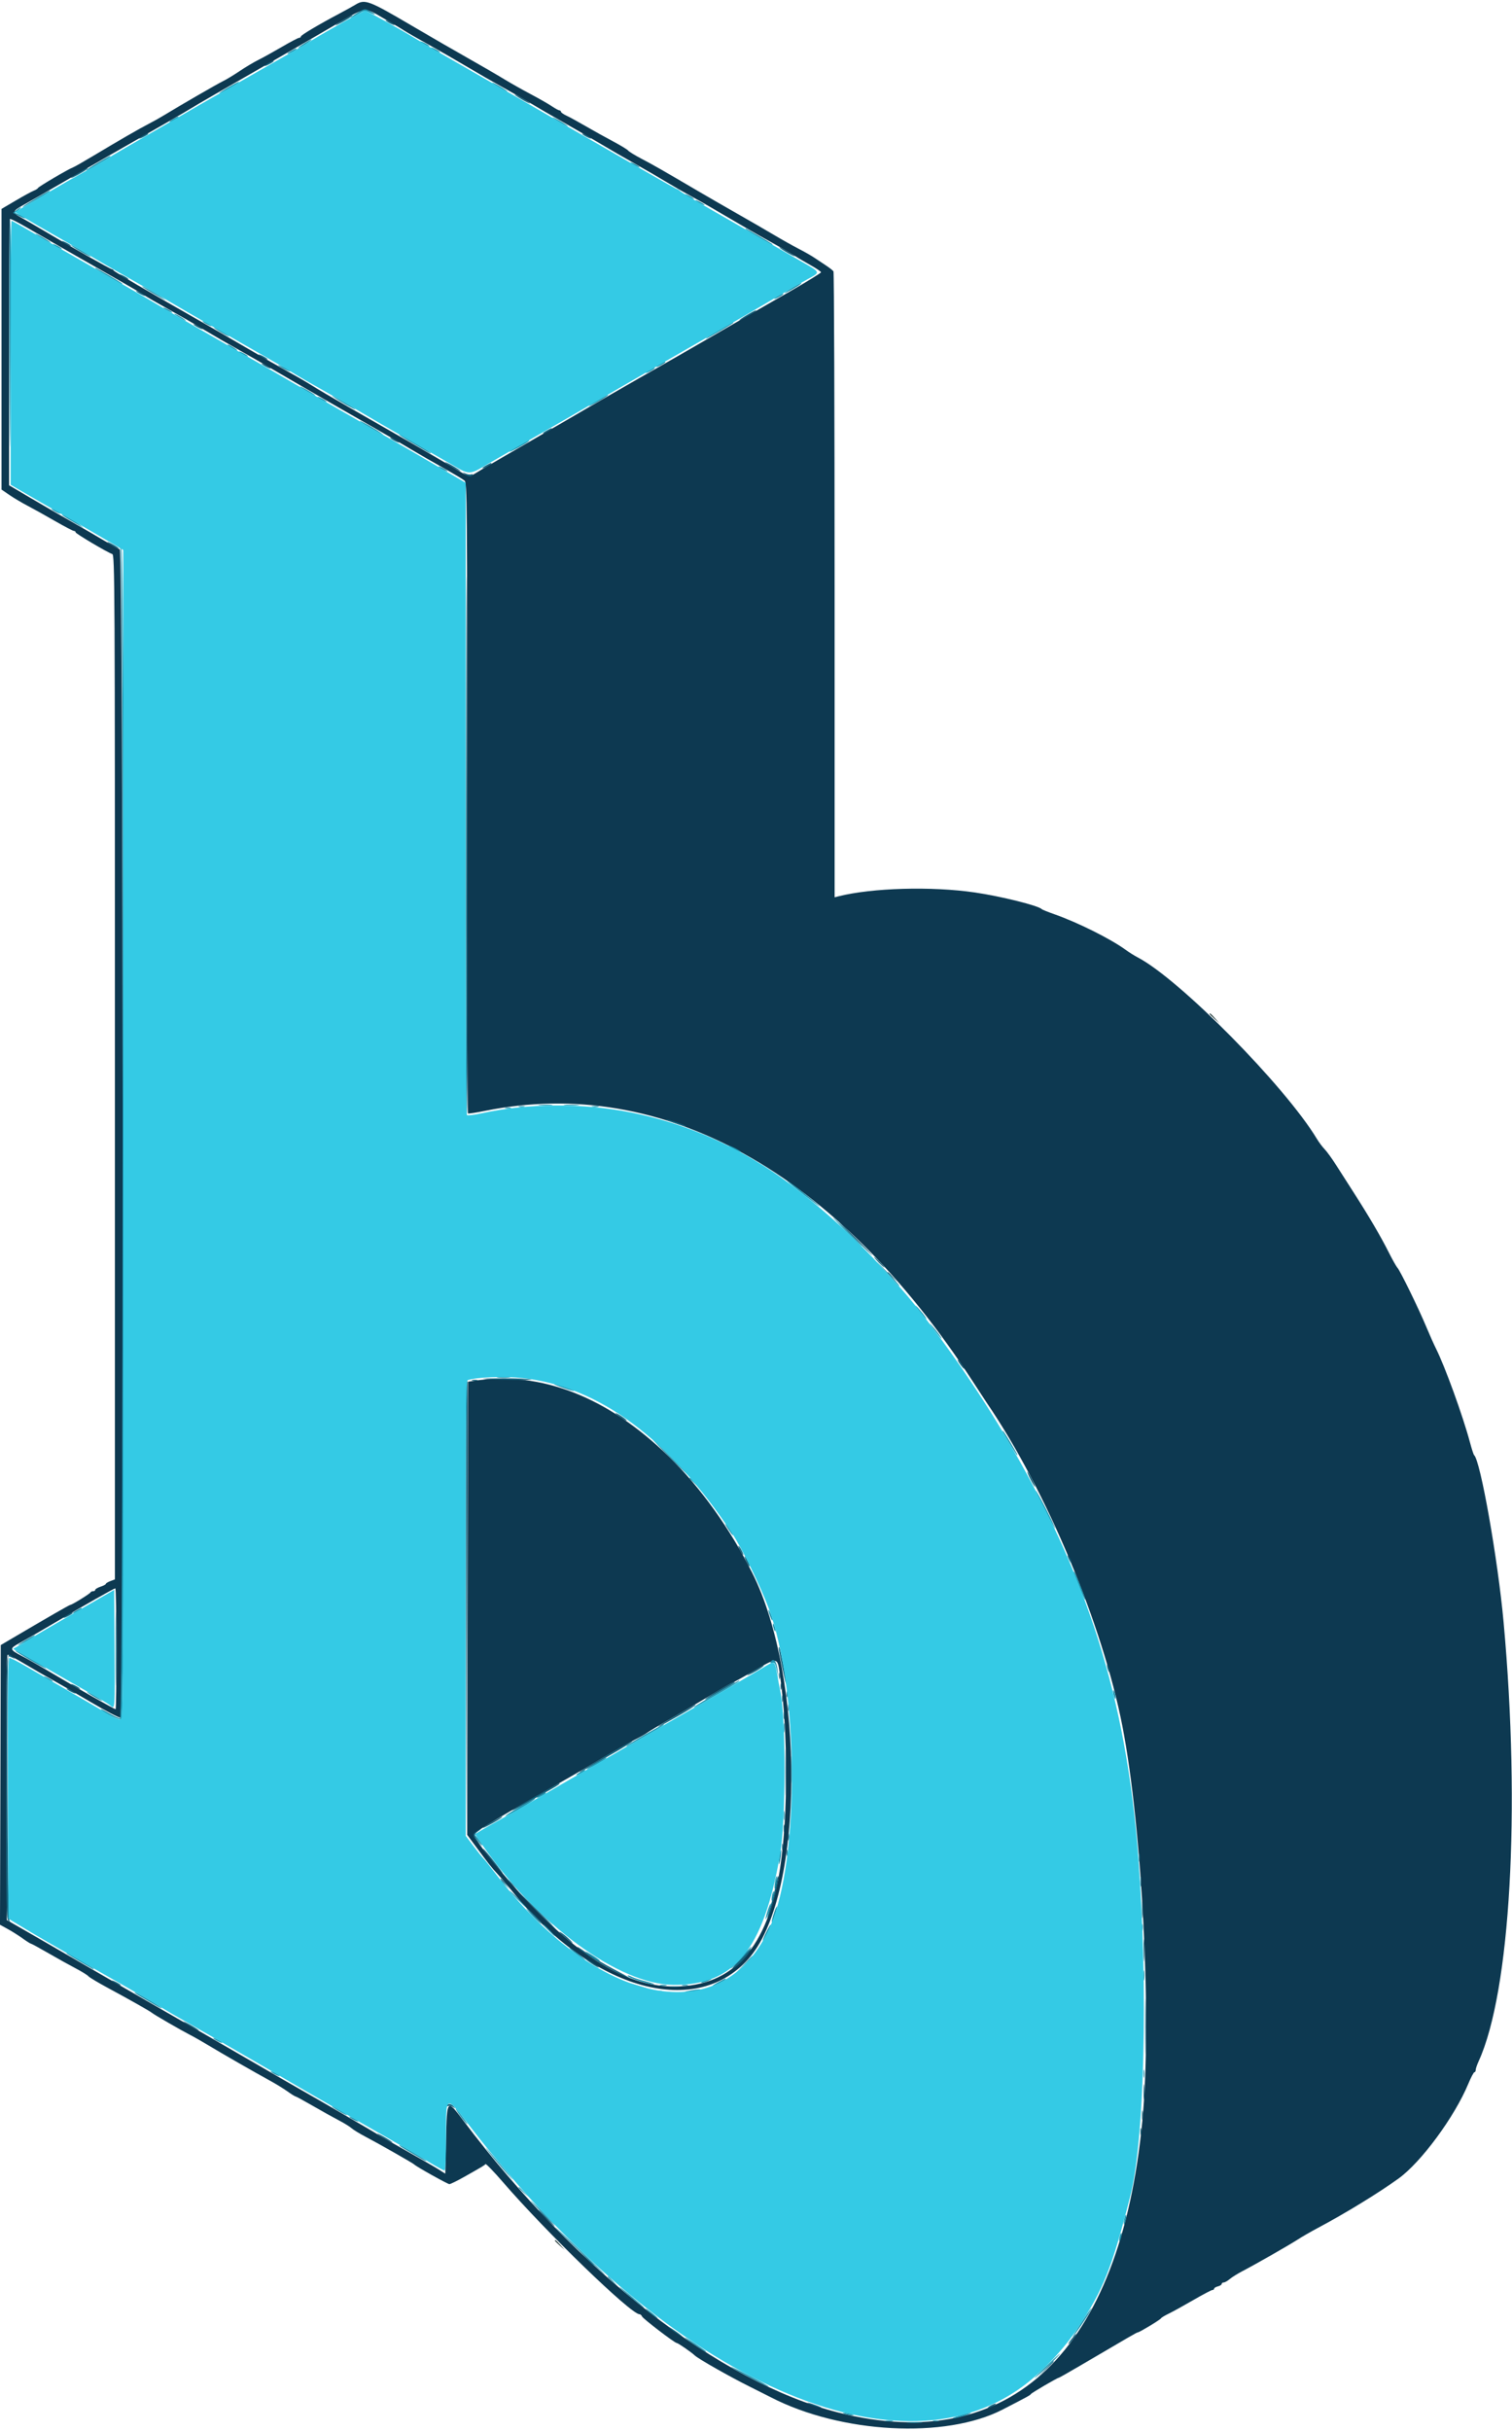 <svg id="svg" version="1.1" width="400" height="642.917" xmlns="http://www.w3.org/2000/svg" xmlns:xlink="http://www.w3.org/1999/xlink" style="display: block;"><g id="svgg"><path id="path0" d="M320.000 268.125 C 320.000 268.194,320.585 268.779,321.300 269.425 L 322.600 270.600 321.425 269.300 C 320.330 268.088,320.000 267.816,320.000 268.125 M146.800 592.525 C 146.800 592.594,147.385 593.179,148.100 593.825 L 149.400 595.000 148.225 593.700 C 147.130 592.488,146.800 592.216,146.800 592.525 " stroke="none" fill="#001c1c" fill-rule="evenodd"></path><path id="path1" d="M94.008 1.251 C 93.243 1.718,91.353 2.766,89.808 3.581 C 84.501 6.379,79.600 9.291,79.600 9.645 C 79.600 9.840,79.392 10.000,79.137 10.000 C 78.882 10.000,76.821 11.083,74.557 12.407 C 72.292 13.730,69.486 15.284,68.320 15.860 C 67.154 16.436,64.937 17.759,63.394 18.799 C 61.850 19.839,59.870 21.037,58.994 21.461 C 57.490 22.188,47.763 27.810,43.400 30.474 C 42.300 31.146,40.500 32.156,39.400 32.718 C 37.002 33.945,31.577 37.073,24.891 41.086 C 22.190 42.707,19.670 44.143,19.291 44.278 C 18.112 44.698,10.208 49.348,10.058 49.710 C 9.980 49.898,9.478 50.218,8.943 50.422 C 8.407 50.625,6.266 51.794,4.185 53.019 L 0.400 55.247 0.400 92.357 L 0.400 129.467 2.500 130.904 C 3.655 131.695,5.770 132.952,7.200 133.697 C 8.630 134.443,11.889 136.256,14.442 137.726 C 16.995 139.197,19.290 140.400,19.542 140.400 C 19.794 140.400,20.000 140.565,20.000 140.767 C 20.000 141.113,28.198 145.976,29.700 146.521 C 30.365 146.762,30.400 153.588,30.400 282.222 L 30.400 417.669 29.200 418.122 C 28.540 418.372,28.000 418.702,28.000 418.857 C 28.000 419.011,27.370 419.346,26.600 419.600 C 25.830 419.854,25.200 420.228,25.200 420.431 C 25.200 420.634,24.945 420.800,24.633 420.800 C 24.322 420.800,24.007 420.944,23.933 421.121 C 23.786 421.475,19.055 424.400,18.629 424.400 C 18.394 424.400,12.851 427.587,3.289 433.220 L 0.200 435.040 0.099 472.020 L -0.003 509.000 2.099 510.161 C 3.254 510.799,5.034 511.924,6.054 512.661 C 7.073 513.397,8.028 514.000,8.175 514.000 C 8.322 514.000,10.368 515.114,12.721 516.475 C 15.074 517.836,18.345 519.656,19.988 520.519 C 21.632 521.382,23.162 522.327,23.388 522.619 C 23.615 522.910,25.960 524.314,28.600 525.739 C 34.426 528.884,39.658 531.844,40.200 532.302 C 40.776 532.788,47.842 536.875,50.200 538.086 C 51.300 538.650,53.550 539.929,55.200 540.927 C 58.781 543.093,67.490 548.089,71.400 550.221 C 72.940 551.061,75.031 552.345,76.048 553.074 C 77.064 553.803,78.019 554.400,78.169 554.400 C 78.319 554.400,80.368 555.514,82.721 556.876 C 85.074 558.238,88.170 559.962,89.600 560.708 C 91.030 561.454,92.560 562.395,93.000 562.801 C 93.440 563.206,95.060 564.199,96.600 565.007 C 100.062 566.822,109.328 572.094,109.600 572.403 C 110.057 572.923,118.420 577.600,118.889 577.599 C 119.170 577.599,120.930 576.734,122.800 575.678 C 127.834 572.836,128.179 572.628,128.430 572.290 C 128.556 572.119,130.665 574.301,133.116 577.138 C 144.492 590.305,166.922 612.000,169.159 612.000 C 169.415 612.000,169.728 612.269,169.855 612.598 C 170.072 613.165,178.483 619.600,179.007 619.600 C 179.361 619.600,182.843 621.999,183.818 622.915 C 184.800 623.837,193.139 628.567,198.331 631.146 C 200.383 632.166,202.903 633.434,203.931 633.965 C 222.498 643.547,250.077 645.017,265.200 637.230 C 271.721 633.873,272.605 633.390,272.729 633.114 C 272.861 632.820,279.730 628.800,280.100 628.800 C 280.213 628.800,282.801 627.333,285.853 625.540 C 299.217 617.687,300.754 616.800,301.000 616.800 C 301.430 616.800,306.989 613.441,307.139 613.089 C 307.216 612.910,308.139 612.349,309.191 611.842 C 310.242 611.334,313.164 609.722,315.683 608.260 C 318.202 606.797,320.474 605.600,320.731 605.600 C 320.989 605.600,321.200 605.440,321.200 605.243 C 321.200 605.047,321.650 604.774,322.200 604.636 C 322.750 604.498,323.200 604.208,323.200 603.992 C 323.200 603.777,323.442 603.600,323.738 603.600 C 324.034 603.600,324.750 603.195,325.331 602.700 C 325.911 602.205,327.424 601.261,328.693 600.602 C 332.095 598.836,341.098 593.690,343.400 592.196 C 344.500 591.482,346.840 590.134,348.600 589.200 C 355.847 585.354,364.669 579.956,369.988 576.114 C 375.962 571.799,384.798 559.808,388.421 551.100 C 389.131 549.395,389.866 548.000,390.055 548.000 C 390.245 548.000,390.400 547.728,390.400 547.396 C 390.400 547.063,390.749 546.028,391.176 545.096 C 399.574 526.747,402.307 478.704,397.779 429.000 C 396.265 412.384,391.633 386.166,389.970 384.800 C 389.836 384.690,389.341 383.160,388.870 381.400 C 386.992 374.392,382.279 361.397,379.875 356.600 C 379.323 355.500,378.159 352.890,377.287 350.800 C 375.282 345.994,370.385 335.976,369.687 335.251 C 369.396 334.949,368.353 333.097,367.368 331.137 C 365.310 327.038,362.150 321.648,358.174 315.453 C 356.649 313.075,354.521 309.751,353.446 308.065 C 352.371 306.379,351.017 304.513,350.437 303.918 C 349.858 303.323,348.937 302.095,348.392 301.191 C 339.995 287.264,312.059 258.971,301.000 253.193 C 300.120 252.734,298.680 251.832,297.800 251.189 C 293.850 248.305,285.143 243.953,279.000 241.794 C 277.240 241.175,275.710 240.562,275.600 240.431 C 274.840 239.527,264.804 237.023,257.910 236.016 C 246.452 234.342,230.777 234.783,221.821 237.030 L 220.800 237.287 220.794 154.743 C 220.791 109.345,220.656 72.002,220.494 71.760 C 220.332 71.518,219.480 70.843,218.600 70.261 C 217.720 69.678,216.307 68.737,215.460 68.170 C 214.613 67.602,212.723 66.525,211.260 65.776 C 209.797 65.027,206.800 63.344,204.600 62.036 C 202.400 60.729,198.117 58.251,195.083 56.530 C 192.048 54.808,187.548 52.217,185.083 50.770 C 175.100 44.914,172.864 43.635,169.800 42.031 C 168.040 41.110,166.415 40.117,166.190 39.824 C 165.964 39.531,164.164 38.437,162.190 37.391 C 160.215 36.346,156.980 34.549,155.000 33.397 C 153.020 32.245,150.725 30.989,149.900 30.606 C 149.075 30.223,148.400 29.749,148.400 29.554 C 148.400 29.359,148.229 29.200,148.020 29.200 C 147.811 29.200,146.866 28.685,145.920 28.055 C 144.974 27.425,142.490 26.007,140.400 24.903 C 138.310 23.800,135.250 22.076,133.600 21.074 C 130.958 19.469,128.496 18.047,117.200 11.603 C 115.770 10.788,111.990 8.586,108.800 6.712 C 97.458 0.046,96.541 -0.292,94.008 1.251 M101.501 4.861 C 103.865 6.215,106.250 7.632,106.800 8.011 C 107.350 8.390,110.230 10.048,113.200 11.696 C 116.170 13.344,120.850 16.036,123.600 17.677 C 126.350 19.319,130.670 21.804,133.200 23.199 C 135.730 24.595,138.970 26.452,140.400 27.326 C 141.830 28.200,146.150 30.707,150.000 32.897 C 153.850 35.087,158.260 37.642,159.800 38.575 C 161.340 39.508,164.940 41.589,167.800 43.200 C 170.660 44.811,174.530 47.057,176.400 48.191 C 178.270 49.325,181.386 51.111,183.324 52.160 C 185.262 53.209,189.492 55.642,192.724 57.565 C 195.956 59.489,200.670 62.201,203.200 63.593 C 205.730 64.985,208.700 66.693,209.800 67.389 C 210.900 68.086,213.015 69.333,214.500 70.162 C 215.985 70.991,217.200 71.821,217.200 72.008 C 217.200 72.194,213.465 74.493,208.900 77.116 C 193.671 85.866,191.835 86.924,185.600 90.549 C 182.190 92.531,176.970 95.528,174.000 97.210 C 168.852 100.124,155.079 108.067,150.400 110.820 C 149.190 111.531,144.240 114.401,139.400 117.195 C 134.560 119.990,129.190 123.115,127.467 124.139 C 123.668 126.396,124.803 126.533,119.052 123.123 C 114.253 120.277,106.171 115.616,92.200 107.636 C 88.240 105.375,83.920 102.838,82.600 102.000 C 81.280 101.161,78.490 99.538,76.400 98.393 C 74.310 97.248,69.450 94.469,65.600 92.218 C 61.750 89.967,56.710 87.050,54.400 85.736 C 39.073 77.013,30.182 71.824,30.067 71.535 C 29.993 71.351,29.788 71.200,29.611 71.200 C 29.249 71.200,18.214 64.961,11.673 61.058 C 9.323 59.656,6.603 58.079,5.629 57.554 C 3.136 56.210,3.203 55.858,6.277 54.165 C 7.775 53.341,12.600 50.567,17.000 48.002 C 21.400 45.436,27.070 42.158,29.600 40.716 C 42.198 33.536,49.132 29.544,50.400 28.739 C 51.729 27.896,59.026 23.677,72.800 15.789 C 76.210 13.837,82.780 10.025,87.400 7.320 C 97.237 1.560,96.085 1.761,101.501 4.861 M15.600 65.070 C 33.177 75.085,37.121 77.358,38.000 77.974 C 38.550 78.360,41.520 80.081,44.600 81.799 C 47.680 83.517,52.000 86.007,54.200 87.332 C 56.400 88.657,60.270 90.898,62.800 92.311 C 65.330 93.725,70.550 96.724,74.400 98.978 C 78.250 101.231,83.380 104.206,85.800 105.590 C 99.615 113.490,106.511 117.468,109.000 118.976 C 110.540 119.909,114.140 121.981,117.000 123.582 C 119.860 125.182,122.515 126.769,122.900 127.108 C 123.562 127.691,123.600 132.191,123.600 210.995 C 123.600 256.795,123.684 294.351,123.786 294.453 C 123.889 294.556,125.916 294.249,128.290 293.771 C 175.346 284.300,221.341 309.832,257.446 365.467 C 259.135 368.070,260.763 370.560,261.063 371.000 C 276.806 394.082,291.748 429.725,296.957 456.619 C 302.207 483.726,304.752 534.428,302.197 561.000 C 296.347 621.833,267.347 649.580,221.733 637.989 C 190.287 629.999,152.638 600.700,122.641 560.877 C 118.205 554.987,118.246 554.942,118.000 565.919 L 117.800 574.829 116.000 573.686 C 115.009 573.058,111.049 570.780,107.200 568.623 C 103.350 566.466,100.020 564.560,99.800 564.387 C 99.398 564.070,84.309 555.304,78.896 552.243 C 77.299 551.339,72.259 548.430,67.696 545.777 C 63.133 543.125,56.790 539.459,53.600 537.632 C 44.882 532.638,30.871 524.561,21.000 518.837 C 11.602 513.387,7.518 511.029,4.000 509.018 L 1.800 507.761 1.698 472.680 C 1.623 447.155,1.717 437.600,2.040 437.600 C 2.285 437.600,4.401 438.742,6.742 440.137 C 9.084 441.532,12.260 443.364,13.800 444.208 C 15.340 445.052,19.913 447.699,23.962 450.090 C 28.011 452.481,31.566 454.345,31.862 454.232 C 32.809 453.868,32.647 145.668,31.700 145.312 C 31.315 145.167,29.470 144.126,27.600 142.998 C 25.730 141.870,21.860 139.622,19.000 138.003 C 16.140 136.384,11.235 133.546,8.100 131.697 L 2.400 128.335 2.400 93.234 C 2.400 73.929,2.502 58.032,2.626 57.907 C 2.751 57.783,4.776 58.805,7.126 60.179 C 9.477 61.553,13.290 63.754,15.600 65.070 M125.400 365.157 L 123.800 365.400 123.699 425.316 L 123.597 485.232 125.585 487.916 C 129.496 493.197,129.989 493.823,131.638 495.600 C 132.557 496.590,134.248 498.570,135.395 500.000 C 156.658 526.502,184.671 534.198,198.565 517.354 C 212.752 500.154,213.010 443.858,199.029 416.000 C 193.093 404.172,185.385 393.422,176.921 385.165 C 160.729 369.369,142.995 362.482,125.400 365.157 M30.800 436.000 C 30.800 444.800,30.705 452.000,30.589 452.000 C 30.250 452.000,20.300 446.375,14.166 442.717 C 11.068 440.868,7.335 438.736,5.871 437.978 C 2.436 436.199,2.406 435.997,5.340 434.412 C 6.693 433.681,10.770 431.327,14.400 429.180 C 22.303 424.507,30.085 420.087,30.500 420.037 C 30.665 420.016,30.800 427.200,30.800 436.000 M206.352 443.117 C 208.483 458.072,208.499 479.883,206.390 493.919 C 203.230 514.956,194.001 525.312,178.400 525.332 C 166.616 525.346,154.768 518.602,140.355 503.678 C 134.451 497.564,125.118 486.120,125.294 485.209 C 125.407 484.620,130.482 481.497,141.600 475.176 C 150.787 469.953,152.217 469.128,159.057 465.098 C 162.609 463.006,166.659 460.716,168.057 460.009 C 169.456 459.302,170.870 458.499,171.200 458.225 C 171.530 457.950,174.410 456.231,177.600 454.405 C 180.790 452.579,185.607 449.754,188.304 448.128 C 191.001 446.502,193.521 445.059,193.904 444.921 C 194.287 444.783,196.220 443.730,198.200 442.580 C 206.036 438.031,205.624 438.004,206.352 443.117 " stroke="none" fill="#0d3951" fill-rule="evenodd"></path><path id="path2" d="M90.900 5.242 C 89.745 5.915,88.800 6.558,88.800 6.671 C 88.800 6.893,92.357 4.915,92.980 4.347 C 93.658 3.728,93.042 3.993,90.900 5.242 M102.000 5.379 C 102.000 5.489,102.540 5.859,103.200 6.200 C 103.860 6.541,104.400 6.731,104.400 6.621 C 104.400 6.511,103.860 6.141,103.200 5.800 C 102.540 5.459,102.000 5.269,102.000 5.379 M71.100 16.629 C 69.605 17.440,69.696 17.778,71.200 17.000 C 71.860 16.659,72.400 16.294,72.400 16.190 C 72.400 15.932,72.357 15.947,71.100 16.629 M136.200 25.081 C 136.420 25.308,137.500 25.997,138.600 26.613 C 139.700 27.228,140.420 27.546,140.200 27.319 C 139.980 27.092,138.900 26.403,137.800 25.787 C 136.700 25.172,135.980 24.854,136.200 25.081 M37.900 35.829 C 36.405 36.640,36.496 36.978,38.000 36.200 C 38.660 35.859,39.200 35.494,39.200 35.390 C 39.200 35.132,39.157 35.147,37.900 35.829 M154.000 35.379 C 154.000 35.489,154.540 35.859,155.200 36.200 C 155.860 36.541,156.400 36.731,156.400 36.621 C 156.400 36.511,155.860 36.141,155.200 35.800 C 154.540 35.459,154.000 35.269,154.000 35.379 M20.900 45.642 C 19.745 46.315,18.800 46.958,18.800 47.071 C 18.800 47.293,22.357 45.315,22.980 44.747 C 23.658 44.128,23.042 44.393,20.900 45.642 M16.400 63.779 C 16.400 63.889,16.940 64.259,17.600 64.600 C 18.260 64.941,18.800 65.131,18.800 65.021 C 18.800 64.911,18.260 64.541,17.600 64.200 C 16.940 63.859,16.400 63.669,16.400 63.779 M206.200 65.481 C 206.420 65.708,207.500 66.397,208.600 67.013 C 209.700 67.628,210.420 67.946,210.200 67.719 C 209.980 67.492,208.900 66.803,207.800 66.187 C 206.700 65.572,205.980 65.254,206.200 65.481 M31.600 72.579 C 31.600 72.689,32.140 73.059,32.800 73.400 C 33.460 73.741,34.000 73.931,34.000 73.821 C 34.000 73.711,33.460 73.341,32.800 73.000 C 32.140 72.659,31.600 72.469,31.600 72.579 M36.000 76.979 C 36.000 77.089,36.540 77.459,37.200 77.800 C 37.860 78.141,38.400 78.331,38.400 78.221 C 38.400 78.111,37.860 77.741,37.200 77.400 C 36.540 77.059,36.000 76.869,36.000 76.979 M197.700 83.242 C 196.545 83.915,195.600 84.558,195.600 84.671 C 195.600 84.893,199.157 82.915,199.780 82.347 C 200.458 81.728,199.842 81.993,197.700 83.242 M51.200 85.779 C 51.200 85.889,51.740 86.259,52.400 86.600 C 53.060 86.941,53.600 87.131,53.600 87.021 C 53.600 86.911,53.060 86.541,52.400 86.200 C 51.740 85.859,51.200 85.669,51.200 85.779 M68.400 93.779 C 68.400 93.889,68.940 94.259,69.600 94.600 C 70.260 94.941,70.800 95.131,70.800 95.021 C 70.800 94.911,70.260 94.541,69.600 94.200 C 68.940 93.859,68.400 93.669,68.400 93.779 M69.200 96.179 C 69.200 96.289,69.740 96.659,70.400 97.000 C 71.060 97.341,71.600 97.531,71.600 97.421 C 71.600 97.311,71.060 96.941,70.400 96.600 C 69.740 96.259,69.200 96.069,69.200 96.179 M144.700 113.829 C 143.205 114.640,143.296 114.978,144.800 114.200 C 145.460 113.859,146.000 113.494,146.000 113.390 C 146.000 113.132,145.957 113.147,144.700 113.829 M103.200 115.779 C 103.200 115.889,103.740 116.259,104.400 116.600 C 105.060 116.941,105.600 117.131,105.600 117.021 C 105.600 116.911,105.060 116.541,104.400 116.200 C 103.740 115.859,103.200 115.669,103.200 115.779 M117.800 122.281 C 118.020 122.508,119.100 123.197,120.200 123.813 C 121.300 124.428,122.020 124.746,121.800 124.519 C 121.580 124.292,120.500 123.603,119.400 122.987 C 118.300 122.372,117.580 122.054,117.800 122.281 M128.700 123.029 C 127.205 123.840,127.296 124.178,128.800 123.400 C 129.460 123.059,130.000 122.694,130.000 122.590 C 130.000 122.332,129.957 122.347,128.700 123.029 M122.976 125.378 C 123.866 126.090,124.643 126.178,124.997 125.605 C 125.135 125.382,124.983 125.308,124.652 125.435 C 124.328 125.560,123.643 125.458,123.131 125.209 C 122.243 124.777,122.236 124.785,122.976 125.378 M123.297 210.876 C 123.244 256.788,123.335 294.436,123.500 294.538 C 123.771 294.706,123.770 238.078,123.497 157.600 C 123.441 140.990,123.351 164.964,123.297 210.876 M28.400 143.335 C 28.400 143.606,31.274 145.259,31.446 145.087 C 31.526 145.008,30.873 144.539,29.996 144.046 C 29.118 143.552,28.400 143.233,28.400 143.335 M178.570 297.027 C 180.093 297.559,181.408 297.926,181.492 297.841 C 181.677 297.657,176.821 295.988,176.222 296.030 C 175.990 296.046,177.046 296.495,178.570 297.027 M226.200 327.600 C 228.612 330.020,230.676 332.000,230.786 332.000 C 230.896 332.000,229.012 330.020,226.600 327.600 C 224.188 325.180,222.124 323.200,222.014 323.200 C 221.904 323.200,223.788 325.180,226.200 327.600 M232.400 333.800 C 233.146 334.570,233.847 335.200,233.957 335.200 C 234.067 335.200,233.546 334.570,232.800 333.800 C 232.054 333.030,231.353 332.400,231.243 332.400 C 231.133 332.400,231.654 333.030,232.400 333.800 M234.800 336.525 C 234.800 336.594,235.385 337.179,236.100 337.825 L 237.400 339.000 236.225 337.700 C 235.130 336.488,234.800 336.216,234.800 336.525 M254.000 360.800 C 254.470 361.460,254.944 362.000,255.054 362.000 C 255.164 362.000,254.870 361.460,254.400 360.800 C 253.930 360.140,253.456 359.600,253.346 359.600 C 253.236 359.600,253.530 360.140,254.000 360.800 M127.800 364.636 C 129.424 364.895,141.758 365.013,140.600 364.758 C 139.940 364.613,136.610 364.498,133.200 364.502 C 129.790 364.506,127.360 364.566,127.800 364.636 M124.900 365.076 C 125.285 365.176,125.915 365.176,126.300 365.076 C 126.685 364.975,126.370 364.893,125.600 364.893 C 124.830 364.893,124.515 364.975,124.900 365.076 M123.385 365.700 C 123.280 365.975,123.241 393.020,123.297 425.800 L 123.400 485.400 123.600 425.300 C 123.710 392.245,123.749 365.200,123.687 365.200 C 123.626 365.200,123.489 365.425,123.385 365.700 M162.800 373.724 C 162.800 373.817,163.565 374.398,164.500 375.015 C 165.435 375.632,165.989 375.880,165.731 375.568 C 165.234 374.967,162.800 373.436,162.800 373.724 M272.600 391.200 C 273.157 392.300,273.703 393.200,273.813 393.200 C 273.923 393.200,273.557 392.300,273.000 391.200 C 272.443 390.100,271.897 389.200,271.787 389.200 C 271.677 389.200,272.043 390.100,272.600 391.200 M195.800 410.000 C 196.141 410.660,196.511 411.200,196.621 411.200 C 196.731 411.200,196.541 410.660,196.200 410.000 C 195.859 409.340,195.489 408.800,195.379 408.800 C 195.269 408.800,195.459 409.340,195.800 410.000 M282.428 411.400 C 282.428 411.620,282.686 412.250,283.000 412.800 C 283.314 413.350,283.572 413.620,283.572 413.400 C 283.572 413.180,283.314 412.550,283.000 412.000 C 282.686 411.450,282.428 411.180,282.428 411.400 M197.478 412.995 C 197.844 413.762,198.214 414.319,198.301 414.232 C 198.484 414.049,197.270 411.600,196.996 411.600 C 196.895 411.600,197.112 412.228,197.478 412.995 M17.900 427.029 C 16.405 427.840,16.496 428.178,18.000 427.400 C 18.660 427.059,19.200 426.694,19.200 426.590 C 19.200 426.332,19.157 426.347,17.900 427.029 M206.009 435.833 C 206.036 436.850,207.939 446.074,207.967 445.320 C 208.003 444.351,206.432 435.900,206.166 435.633 C 206.075 435.542,206.004 435.632,206.009 435.833 M1.600 472.551 C 1.600 505.369,1.643 507.534,2.300 508.032 C 2.896 508.482,2.925 508.478,2.500 508.001 C 1.985 507.424,1.714 438.000,2.226 438.000 C 2.351 438.000,2.846 438.190,3.326 438.422 C 4.170 438.830,4.174 438.823,3.424 438.222 C 1.530 436.705,1.600 435.385,1.600 472.551 M292.856 440.400 C 292.856 440.730,293.011 441.360,293.200 441.800 C 293.417 442.304,293.544 442.378,293.544 442.000 C 293.544 441.670,293.389 441.040,293.200 440.600 C 292.983 440.096,292.856 440.022,292.856 440.400 M199.896 441.558 C 197.460 442.987,196.919 443.544,199.000 442.480 C 200.545 441.691,202.410 440.418,202.000 440.433 C 201.890 440.437,200.943 440.943,199.896 441.558 M206.093 443.200 C 206.093 443.970,206.175 444.285,206.276 443.900 C 206.376 443.515,206.376 442.885,206.276 442.500 C 206.175 442.115,206.093 442.430,206.093 443.200 M190.400 446.845 C 188.530 447.954,186.820 449.057,186.600 449.295 C 186.380 449.533,186.830 449.363,187.600 448.918 C 188.370 448.472,190.170 447.435,191.600 446.613 C 194.453 444.973,194.709 444.793,194.167 444.814 C 193.965 444.821,192.270 445.735,190.400 446.845 M206.493 446.000 C 206.493 446.770,206.575 447.085,206.676 446.700 C 206.776 446.315,206.776 445.685,206.676 445.300 C 206.575 444.915,206.493 445.230,206.493 446.000 M18.800 445.379 C 18.800 445.489,19.340 445.859,20.000 446.200 C 20.660 446.541,21.200 446.731,21.200 446.621 C 21.200 446.511,20.660 446.141,20.000 445.800 C 19.340 445.459,18.800 445.269,18.800 445.379 M17.600 446.579 C 17.600 446.689,18.140 447.059,18.800 447.400 C 19.460 447.741,20.000 447.931,20.000 447.821 C 20.000 447.711,19.460 447.341,18.800 447.000 C 18.140 446.659,17.600 446.469,17.600 446.579 M208.093 448.000 C 208.093 448.770,208.175 449.085,208.276 448.700 C 208.376 448.315,208.376 447.685,208.276 447.300 C 208.175 446.915,208.093 447.230,208.093 448.000 M206.893 449.200 C 206.893 449.970,206.975 450.285,207.076 449.900 C 207.176 449.515,207.176 448.885,207.076 448.500 C 206.975 448.115,206.893 448.430,206.893 449.200 M208.493 451.600 C 208.493 452.370,208.575 452.685,208.676 452.300 C 208.776 451.915,208.776 451.285,208.676 450.900 C 208.575 450.515,208.493 450.830,208.493 451.600 M179.131 453.512 C 176.563 454.993,174.313 456.368,174.131 456.568 C 173.949 456.767,174.880 456.332,176.200 455.601 C 181.746 452.529,184.619 450.741,183.900 450.810 C 183.845 450.815,181.699 452.031,179.131 453.512 M207.309 453.600 C 207.309 454.590,207.387 454.995,207.482 454.500 C 207.578 454.005,207.578 453.195,207.482 452.700 C 207.387 452.205,207.309 452.610,207.309 453.600 M207.773 468.600 C 207.773 474.100,207.830 476.405,207.899 473.723 C 207.968 471.041,207.968 466.541,207.899 463.723 C 207.830 460.905,207.774 463.100,207.773 468.600 M160.333 464.310 C 156.667 466.449,153.517 468.368,153.333 468.572 C 153.150 468.777,153.720 468.531,154.600 468.025 C 155.480 467.519,158.360 465.878,161.000 464.379 C 165.465 461.842,167.678 460.430,167.200 460.422 C 167.090 460.421,164.000 462.170,160.333 464.310 M141.989 474.851 C 138.805 476.640,135.930 478.363,135.600 478.681 C 135.270 478.999,136.890 478.192,139.200 476.887 C 141.510 475.583,144.435 473.932,145.700 473.219 C 147.669 472.110,148.358 471.600,147.889 471.600 C 147.827 471.600,145.172 473.063,141.989 474.851 M130.304 481.742 C 127.200 483.523,126.796 484.071,129.800 482.426 C 131.987 481.229,133.241 480.381,132.780 480.412 C 132.681 480.419,131.567 481.017,130.304 481.742 M207.309 483.600 C 207.309 484.590,207.387 484.995,207.482 484.500 C 207.578 484.005,207.578 483.195,207.482 482.700 C 207.387 482.205,207.309 482.610,207.309 483.600 M126.089 484.223 C 124.907 485.050,124.966 485.567,126.429 487.215 L 127.658 488.600 126.629 487.162 C 125.370 485.403,125.355 485.068,126.500 484.270 C 126.995 483.924,127.305 483.633,127.189 483.621 C 127.073 483.609,126.578 483.880,126.089 484.223 M208.501 485.800 C 208.505 486.680,208.587 486.993,208.683 486.495 C 208.779 485.998,208.775 485.278,208.675 484.895 C 208.575 484.513,208.496 484.920,208.501 485.800 M206.893 488.400 C 206.893 489.170,206.975 489.485,207.076 489.100 C 207.176 488.715,207.176 488.085,207.076 487.700 C 206.975 487.315,206.893 487.630,206.893 488.400 M129.385 491.140 C 130.464 492.512,131.954 494.302,132.697 495.118 C 133.439 495.933,132.766 494.939,131.200 492.909 C 129.634 490.879,128.144 489.089,127.889 488.931 C 127.634 488.774,128.307 489.767,129.385 491.140 M208.093 490.000 C 208.093 490.770,208.175 491.085,208.276 490.700 C 208.376 490.315,208.376 489.685,208.276 489.300 C 208.175 488.915,208.093 489.230,208.093 490.000 M301.309 491.200 C 301.309 492.190,301.387 492.595,301.482 492.100 C 301.578 491.605,301.578 490.795,301.482 490.300 C 301.387 489.805,301.309 490.210,301.309 491.200 M205.269 498.301 C 204.977 499.896,204.321 502.551,203.812 504.201 C 203.303 505.850,202.962 507.200,203.053 507.200 C 203.590 507.200,206.112 497.593,205.924 496.267 C 205.856 495.790,205.561 496.705,205.269 498.301 M301.720 497.600 C 301.720 498.810,301.795 499.305,301.887 498.700 C 301.978 498.095,301.978 497.105,301.887 496.500 C 301.795 495.895,301.720 496.390,301.720 497.600 M132.400 496.925 C 132.400 496.994,132.985 497.579,133.700 498.225 L 135.000 499.400 133.825 498.100 C 132.730 496.888,132.400 496.616,132.400 496.925 M134.000 496.925 C 134.000 496.994,134.585 497.579,135.300 498.225 L 136.600 499.400 135.425 498.100 C 134.330 496.888,134.000 496.616,134.000 496.925 M142.000 505.400 C 144.743 508.150,147.078 510.400,147.188 510.400 C 147.298 510.400,145.143 508.150,142.400 505.400 C 139.657 502.650,137.322 500.400,137.212 500.400 C 137.102 500.400,139.257 502.650,142.000 505.400 M302.142 505.000 C 302.141 506.980,302.208 507.840,302.292 506.912 C 302.376 505.984,302.377 504.364,302.295 503.312 C 302.212 502.260,302.143 503.020,302.142 505.000 M141.200 506.600 C 142.395 507.810,143.463 508.800,143.573 508.800 C 143.683 508.800,142.795 507.810,141.600 506.600 C 140.405 505.390,139.337 504.400,139.227 504.400 C 139.117 504.400,140.005 505.390,141.200 506.600 M148.000 510.936 C 148.000 511.040,148.945 511.899,150.100 512.844 C 151.402 513.910,151.820 514.137,151.200 513.442 C 150.180 512.299,148.000 510.592,148.000 510.936 M302.553 515.800 C 302.553 518.440,302.618 519.468,302.697 518.084 C 302.775 516.701,302.774 514.541,302.695 513.284 C 302.616 512.028,302.552 513.160,302.553 515.800 M152.762 514.951 C 153.649 516.025,159.480 519.754,163.091 521.557 C 168.080 524.047,167.617 523.504,162.450 520.803 C 159.947 519.495,156.617 517.490,155.050 516.348 C 153.482 515.205,152.453 514.577,152.762 514.951 M195.748 518.245 C 193.901 520.151,193.315 520.944,194.085 520.494 C 195.383 519.737,197.671 517.361,198.381 516.035 C 198.988 514.901,198.984 514.905,195.748 518.245 M154.894 518.090 C 156.082 519.100,158.400 520.547,158.400 520.279 C 158.400 520.188,157.365 519.449,156.100 518.637 C 154.835 517.825,154.292 517.579,154.894 518.090 M29.600 523.779 C 29.600 523.889,30.140 524.259,30.800 524.600 C 31.460 524.941,32.000 525.131,32.000 525.021 C 32.000 524.911,31.460 524.541,30.800 524.200 C 30.140 523.859,29.600 523.669,29.600 523.779 M302.977 535.800 C 302.977 542.400,303.032 545.156,303.099 541.925 C 303.166 538.693,303.166 533.293,303.099 529.925 C 303.032 526.556,302.977 529.200,302.977 535.800 M177.300 525.487 C 177.905 525.578,178.895 525.578,179.500 525.487 C 180.105 525.395,179.610 525.320,178.400 525.320 C 177.190 525.320,176.695 525.395,177.300 525.487 M48.600 534.681 C 48.820 534.908,49.900 535.597,51.000 536.213 C 52.100 536.828,52.820 537.146,52.600 536.919 C 52.380 536.692,51.300 536.003,50.200 535.387 C 49.100 534.772,48.380 534.454,48.600 534.681 M302.540 553.200 C 302.540 555.070,302.609 555.835,302.693 554.900 C 302.777 553.965,302.777 552.435,302.693 551.500 C 302.609 550.565,302.540 551.330,302.540 553.200 M118.203 556.795 C 118.062 557.023,118.224 557.089,118.584 556.951 C 118.929 556.819,119.523 556.956,119.905 557.255 C 120.534 557.748,120.548 557.733,120.051 557.100 C 119.444 556.327,118.581 556.184,118.203 556.795 M302.114 559.400 C 302.117 560.500,302.195 560.903,302.287 560.295 C 302.379 559.686,302.377 558.786,302.282 558.295 C 302.187 557.803,302.111 558.300,302.114 559.400 M301.701 563.800 C 301.705 564.680,301.787 564.993,301.883 564.495 C 301.979 563.998,301.975 563.278,301.875 562.895 C 301.775 562.513,301.696 562.920,301.701 563.800 M99.800 564.281 C 100.020 564.508,101.100 565.197,102.200 565.813 C 103.300 566.428,104.020 566.746,103.800 566.519 C 103.580 566.292,102.500 565.603,101.400 564.987 C 100.300 564.372,99.580 564.054,99.800 564.281 M144.400 586.600 C 145.595 587.810,146.663 588.800,146.773 588.800 C 146.883 588.800,145.995 587.810,144.800 586.600 C 143.605 585.390,142.537 584.400,142.427 584.400 C 142.317 584.400,143.205 585.390,144.400 586.600 M155.183 597.300 C 156.164 598.345,157.019 599.200,157.083 599.200 C 157.384 599.200,157.066 598.841,155.300 597.183 L 153.400 595.400 155.183 597.300 M176.800 615.362 C 176.800 615.472,177.610 616.119,178.600 616.800 C 179.590 617.481,180.400 617.948,180.400 617.838 C 180.400 617.728,179.590 617.081,178.600 616.400 C 177.610 615.719,176.800 615.252,176.800 615.362 M283.375 618.668 C 282.759 619.476,282.459 620.011,282.709 619.856 C 283.221 619.540,284.953 617.200,284.675 617.200 C 284.576 617.200,283.991 617.861,283.375 618.668 M276.585 626.500 L 274.600 628.600 276.700 626.615 C 278.651 624.771,278.983 624.400,278.685 624.400 C 278.622 624.400,277.677 625.345,276.585 626.500 M214.244 635.782 C 214.928 636.098,216.008 636.459,216.644 636.584 C 217.633 636.779,217.598 636.733,216.400 636.263 C 214.240 635.416,212.713 635.076,214.244 635.782 M262.000 636.200 C 261.450 636.514,261.180 636.772,261.400 636.772 C 261.620 636.772,262.250 636.514,262.800 636.200 C 263.350 635.886,263.620 635.628,263.400 635.628 C 263.180 635.628,262.550 635.886,262.000 636.200 " stroke="none" fill="#13627c" fill-rule="evenodd"></path><path id="path3" d="M94.500 3.426 C 93.565 3.987,92.800 4.533,92.800 4.640 C 92.800 4.746,93.625 4.350,94.634 3.759 C 96.414 2.716,96.508 2.703,97.834 3.336 C 99.505 4.133,99.661 3.859,98.020 3.010 C 96.502 2.225,96.505 2.225,94.500 3.426 M80.696 11.350 C 78.775 12.531,78.238 13.089,79.800 12.281 C 81.054 11.633,82.745 10.426,82.400 10.425 C 82.290 10.425,81.523 10.841,80.696 11.350 M111.200 10.979 C 111.200 11.089,111.740 11.459,112.400 11.800 C 113.060 12.141,113.600 12.331,113.600 12.221 C 113.600 12.111,113.060 11.741,112.400 11.400 C 111.740 11.059,111.200 10.869,111.200 10.979 M114.000 12.579 C 114.000 12.689,114.540 13.059,115.200 13.400 C 115.860 13.741,116.400 13.931,116.400 13.821 C 116.400 13.711,115.860 13.341,115.200 13.000 C 114.540 12.659,114.000 12.469,114.000 12.579 M77.100 13.429 C 75.605 14.240,75.696 14.578,77.200 13.800 C 77.860 13.459,78.400 13.094,78.400 12.990 C 78.400 12.732,78.357 12.747,77.100 13.429 M60.500 23.029 C 59.125 23.809,58.000 24.539,58.000 24.653 C 58.000 24.874,62.348 22.506,62.980 21.940 C 63.684 21.310,63.013 21.605,60.500 23.029 M130.200 21.881 C 130.420 22.108,131.500 22.797,132.600 23.413 C 133.700 24.028,134.420 24.346,134.200 24.119 C 133.980 23.892,132.900 23.203,131.800 22.587 C 130.700 21.972,129.980 21.654,130.200 21.881 M45.900 31.429 C 44.405 32.240,44.496 32.578,46.000 31.800 C 46.660 31.459,47.200 31.094,47.200 30.990 C 47.200 30.732,47.157 30.747,45.900 31.429 M146.200 31.081 C 146.420 31.308,147.500 31.997,148.600 32.613 C 149.700 33.228,150.420 33.546,150.200 33.319 C 149.980 33.092,148.900 32.403,147.800 31.787 C 146.700 31.172,145.980 30.854,146.200 31.081 M25.900 43.021 C 24.195 44.014,22.800 44.926,22.800 45.046 C 22.800 45.167,23.385 44.914,24.100 44.485 C 24.815 44.056,26.255 43.215,27.300 42.615 C 28.345 42.015,29.200 41.451,29.200 41.362 C 29.200 41.102,29.147 41.129,25.900 43.021 M166.800 42.979 C 166.800 43.089,167.340 43.459,168.000 43.800 C 168.660 44.141,169.200 44.331,169.200 44.221 C 169.200 44.111,168.660 43.741,168.000 43.400 C 167.340 43.059,166.800 42.869,166.800 42.979 M9.726 52.316 C 7.926 53.360,6.306 54.375,6.126 54.571 C 5.732 55.002,5.759 54.988,9.900 52.619 C 11.715 51.580,13.200 50.656,13.200 50.565 C 13.200 50.304,13.170 50.319,9.726 52.316 M181.200 51.379 C 181.200 51.489,181.740 51.859,182.400 52.200 C 183.060 52.541,183.600 52.731,183.600 52.621 C 183.600 52.511,183.060 52.141,182.400 51.800 C 181.740 51.459,181.200 51.269,181.200 51.379 M184.000 52.979 C 184.000 53.089,184.540 53.459,185.200 53.800 C 185.860 54.141,186.400 54.331,186.400 54.221 C 186.400 54.111,185.860 53.741,185.200 53.400 C 184.540 53.059,184.000 52.869,184.000 52.979 M4.362 55.550 L 3.436 56.300 5.160 57.180 C 6.108 57.663,6.779 57.889,6.650 57.682 C 6.522 57.474,5.854 57.071,5.166 56.786 L 3.915 56.268 4.857 55.543 C 5.376 55.144,5.685 54.814,5.544 54.809 C 5.404 54.804,4.872 55.138,4.362 55.550 M2.494 93.300 C 2.546 112.715,2.636 122.930,2.694 116.000 C 2.969 83.032,2.972 58.000,2.700 58.000 C 2.535 58.000,2.442 73.885,2.494 93.300 M197.200 60.541 C 197.200 60.693,199.471 62.054,204.100 64.677 C 204.265 64.771,204.400 64.762,204.400 64.659 C 204.400 64.507,202.129 63.146,197.500 60.523 C 197.335 60.429,197.200 60.438,197.200 60.541 M9.400 61.881 C 9.620 62.108,10.700 62.797,11.800 63.413 C 12.900 64.028,13.620 64.346,13.400 64.119 C 13.180 63.892,12.100 63.203,11.000 62.587 C 9.900 61.972,9.180 61.654,9.400 61.881 M14.000 64.579 C 14.000 64.689,14.540 65.059,15.200 65.400 C 15.860 65.741,16.400 65.931,16.400 65.821 C 16.400 65.711,15.860 65.341,15.200 65.000 C 14.540 64.659,14.000 64.469,14.000 64.579 M18.800 64.914 C 19.522 65.600,24.000 68.141,24.000 67.864 C 24.000 67.757,22.695 66.921,21.100 66.006 C 19.505 65.092,18.470 64.600,18.800 64.914 M25.200 70.941 C 25.200 71.093,27.471 72.454,32.100 75.077 C 32.265 75.171,32.400 75.162,32.400 75.059 C 32.400 74.907,30.129 73.546,25.500 70.923 C 25.335 70.829,25.200 70.838,25.200 70.941 M209.700 76.042 C 208.545 76.715,207.600 77.358,207.600 77.471 C 207.600 77.693,211.157 75.715,211.780 75.147 C 212.458 74.528,211.842 74.793,209.700 76.042 M37.600 75.739 C 37.600 75.912,39.529 77.076,42.800 78.876 C 43.996 79.534,44.059 79.541,43.234 78.923 C 41.951 77.963,37.600 75.504,37.600 75.739 M205.900 78.229 C 204.405 79.040,204.496 79.378,206.000 78.600 C 206.660 78.259,207.200 77.894,207.200 77.790 C 207.200 77.532,207.157 77.547,205.900 78.229 M43.200 81.379 C 43.200 81.489,43.740 81.859,44.400 82.200 C 45.060 82.541,45.600 82.731,45.600 82.621 C 45.600 82.511,45.060 82.141,44.400 81.800 C 43.740 81.459,43.200 81.269,43.200 81.379 M46.200 83.090 C 46.420 83.300,47.320 83.876,48.200 84.370 C 49.080 84.865,49.440 84.970,49.000 84.604 C 48.106 83.861,45.572 82.491,46.200 83.090 M53.600 84.979 C 53.600 85.089,54.140 85.459,54.800 85.800 C 55.460 86.141,56.000 86.331,56.000 86.221 C 56.000 86.111,55.460 85.741,54.800 85.400 C 54.140 85.059,53.600 84.869,53.600 84.979 M190.526 87.116 C 188.726 88.160,187.106 89.175,186.926 89.371 C 186.532 89.802,186.559 89.788,190.700 87.419 C 192.515 86.380,194.000 85.456,194.000 85.365 C 194.000 85.104,193.970 85.119,190.526 87.116 M56.600 86.681 C 56.820 86.908,57.900 87.597,59.000 88.213 C 60.100 88.828,60.820 89.146,60.600 88.919 C 60.380 88.692,59.300 88.003,58.200 87.387 C 57.100 86.772,56.380 86.454,56.600 86.681 M60.201 91.202 C 60.469 91.636,62.800 92.934,62.800 92.650 C 62.800 92.556,62.159 92.101,61.376 91.639 C 60.593 91.177,60.064 90.980,60.201 91.202 M63.200 92.979 C 63.200 93.089,63.740 93.459,64.400 93.800 C 65.060 94.141,65.600 94.331,65.600 94.221 C 65.600 94.111,65.060 93.741,64.400 93.400 C 63.740 93.059,63.200 92.869,63.200 92.979 M174.700 96.229 C 173.205 97.040,173.296 97.378,174.800 96.600 C 175.460 96.259,176.000 95.894,176.000 95.790 C 176.000 95.532,175.957 95.547,174.700 96.229 M73.600 96.584 C 73.600 96.694,74.320 97.151,75.200 97.600 C 76.080 98.049,76.800 98.326,76.800 98.216 C 76.800 98.106,76.080 97.649,75.200 97.200 C 74.320 96.751,73.600 96.474,73.600 96.584 M171.900 97.829 C 170.405 98.640,170.496 98.978,172.000 98.200 C 172.660 97.859,173.200 97.494,173.200 97.390 C 173.200 97.132,173.157 97.147,171.900 97.829 M79.400 102.281 C 79.620 102.508,80.700 103.197,81.800 103.813 C 82.900 104.428,83.620 104.746,83.400 104.519 C 83.180 104.292,82.100 103.603,81.000 102.987 C 79.900 102.372,79.180 102.054,79.400 102.281 M88.366 105.077 C 89.649 106.037,94.000 108.496,94.000 108.261 C 94.000 108.088,92.071 106.924,88.800 105.124 C 87.604 104.466,87.541 104.459,88.366 105.077 M158.304 105.742 C 155.200 107.523,154.796 108.071,157.800 106.426 C 159.987 105.229,161.241 104.381,160.780 104.412 C 160.681 104.419,159.567 105.017,158.304 105.742 M84.000 104.979 C 84.000 105.089,84.540 105.459,85.200 105.800 C 85.860 106.141,86.400 106.331,86.400 106.221 C 86.400 106.111,85.860 105.741,85.200 105.400 C 84.540 105.059,84.000 104.869,84.000 104.979 M95.200 111.339 C 95.200 111.512,97.129 112.676,100.400 114.476 C 101.596 115.134,101.659 115.141,100.834 114.523 C 99.551 113.563,95.200 111.104,95.200 111.339 M105.600 114.950 C 105.600 115.068,106.905 115.916,108.500 116.835 C 110.095 117.754,111.985 118.857,112.700 119.286 C 113.415 119.714,114.000 119.969,114.000 119.850 C 114.000 119.732,112.695 118.884,111.100 117.965 C 109.505 117.046,107.615 115.943,106.900 115.514 C 106.185 115.086,105.600 114.831,105.600 114.950 M137.300 117.829 C 135.925 118.609,134.800 119.343,134.800 119.461 C 134.800 119.699,139.176 117.322,139.780 116.756 C 140.457 116.121,139.848 116.385,137.300 117.829 M116.000 123.379 C 116.000 123.489,116.540 123.859,117.200 124.200 C 117.860 124.541,118.400 124.731,118.400 124.621 C 118.400 124.511,117.860 124.141,117.200 123.800 C 116.540 123.459,116.000 123.269,116.000 123.379 M13.600 134.579 C 13.600 134.689,14.140 135.059,14.800 135.400 C 15.460 135.741,16.000 135.931,16.000 135.821 C 16.000 135.711,15.460 135.341,14.800 135.000 C 14.140 134.659,13.600 134.469,13.600 134.579 M16.400 136.139 C 16.400 136.241,17.255 136.821,18.300 137.428 C 19.345 138.035,20.650 138.794,21.200 139.114 L 22.200 139.695 21.301 138.947 C 20.249 138.074,16.400 135.868,16.400 136.139 M31.900 145.199 C 32.753 146.156,32.621 454.400,31.767 454.400 C 31.419 454.400,30.036 453.756,28.692 452.969 C 27.349 452.181,26.454 451.776,26.702 452.069 C 27.523 453.032,31.490 454.928,32.153 454.673 C 33.196 454.273,33.143 145.958,32.100 145.168 C 31.504 144.718,31.475 144.722,31.900 145.199 M142.711 292.293 C 143.651 292.378,145.091 292.377,145.911 292.291 C 146.730 292.205,145.960 292.136,144.200 292.137 C 142.440 292.139,141.770 292.209,142.711 292.293 M149.500 292.293 C 150.435 292.377,151.965 292.377,152.900 292.293 C 153.835 292.209,153.070 292.140,151.200 292.140 C 149.330 292.140,148.565 292.209,149.500 292.293 M137.300 292.676 C 137.685 292.776,138.315 292.776,138.700 292.676 C 139.085 292.575,138.770 292.493,138.000 292.493 C 137.230 292.493,136.915 292.575,137.300 292.676 M156.705 292.683 C 157.202 292.779,157.922 292.775,158.305 292.675 C 158.687 292.575,158.280 292.496,157.400 292.501 C 156.520 292.505,156.207 292.587,156.705 292.683 M133.700 293.076 C 134.085 293.176,134.715 293.176,135.100 293.076 C 135.485 292.975,135.170 292.893,134.400 292.893 C 133.630 292.893,133.315 292.975,133.700 293.076 M192.800 302.984 C 192.800 303.094,193.520 303.551,194.400 304.000 C 195.280 304.449,196.000 304.726,196.000 304.616 C 196.000 304.506,195.280 304.049,194.400 303.600 C 193.520 303.151,192.800 302.874,192.800 302.984 M208.400 312.465 C 209.278 313.365,216.800 319.247,216.800 319.033 C 216.800 318.817,211.677 314.641,209.400 313.001 C 208.520 312.368,208.070 312.126,208.400 312.465 M224.000 325.800 C 226.081 327.890,227.874 329.600,227.984 329.600 C 228.094 329.600,226.481 327.890,224.400 325.800 C 222.319 323.710,220.526 322.000,220.416 322.000 C 220.306 322.000,221.919 323.710,224.000 325.800 M232.418 334.173 C 237.090 339.382,237.999 340.346,237.992 340.083 C 237.988 339.927,236.323 338.078,234.292 335.973 C 232.261 333.869,231.418 333.059,232.418 334.173 M243.355 346.919 C 244.203 347.953,244.980 348.800,245.082 348.800 C 245.355 348.800,242.821 345.660,242.277 345.324 C 242.022 345.166,242.507 345.884,243.355 346.919 M247.027 351.500 C 248.067 352.875,248.994 354.000,249.086 354.000 C 249.334 354.000,247.845 352.007,246.397 350.400 C 245.703 349.630,245.986 350.125,247.027 351.500 M131.700 364.291 C 132.525 364.378,133.875 364.378,134.700 364.291 C 135.525 364.205,134.850 364.134,133.200 364.134 C 131.550 364.134,130.875 364.205,131.700 364.291 M148.970 367.027 C 150.493 367.559,151.808 367.926,151.892 367.841 C 152.077 367.657,147.221 365.988,146.622 366.030 C 146.390 366.046,147.446 366.495,148.970 367.027 M265.318 378.700 C 266.524 380.883,268.932 384.800,269.069 384.800 C 269.279 384.800,269.373 384.979,267.212 381.300 C 266.275 379.705,265.429 378.400,265.331 378.400 C 265.233 378.400,265.227 378.535,265.318 378.700 M177.400 385.600 C 180.033 388.240,182.277 390.400,182.387 390.400 C 182.497 390.400,180.433 388.240,177.800 385.600 C 175.167 382.960,172.923 380.800,172.813 380.800 C 172.703 380.800,174.767 382.960,177.400 385.600 M182.400 390.925 C 182.400 390.994,182.985 391.579,183.700 392.225 L 185.000 393.400 183.825 392.100 C 182.730 390.888,182.400 390.616,182.400 390.925 M274.042 394.200 C 274.042 394.420,275.193 396.850,276.600 399.600 C 278.007 402.350,279.158 404.420,279.158 404.200 C 279.158 403.980,278.007 401.550,276.600 398.800 C 275.193 396.050,274.042 393.980,274.042 394.200 M192.585 404.300 C 193.202 405.235,193.783 406.000,193.876 406.000 C 194.164 406.000,192.633 403.566,192.032 403.069 C 191.720 402.811,191.968 403.365,192.585 404.300 M284.117 416.100 C 284.229 416.375,284.907 418.086,285.624 419.903 C 286.341 421.720,286.997 423.136,287.082 423.051 C 287.277 422.857,284.388 415.600,284.115 415.600 C 284.005 415.600,284.006 415.825,284.117 416.100 M30.582 436.000 C 30.582 444.690,30.635 448.245,30.700 443.900 C 30.764 439.555,30.764 432.445,30.700 428.100 C 30.635 423.755,30.582 427.310,30.582 436.000 M20.300 425.829 C 18.805 426.640,18.896 426.978,20.400 426.200 C 21.060 425.859,21.600 425.494,21.600 425.390 C 21.600 425.132,21.557 425.147,20.300 425.829 M203.263 425.800 C 203.262 426.020,203.503 426.830,203.800 427.600 C 204.097 428.370,204.345 428.730,204.352 428.400 C 204.358 428.070,204.117 427.260,203.814 426.600 C 203.512 425.940,203.264 425.580,203.263 425.800 M204.456 429.600 C 204.456 429.930,204.611 430.560,204.800 431.000 C 205.017 431.504,205.144 431.578,205.144 431.200 C 205.144 430.870,204.989 430.240,204.800 429.800 C 204.583 429.296,204.456 429.222,204.456 429.600 M6.900 433.642 C 5.745 434.315,4.800 434.958,4.800 435.071 C 4.800 435.293,8.357 433.315,8.980 432.747 C 9.658 432.128,9.042 432.393,6.900 433.642 M4.000 436.529 C 4.000 436.642,5.897 437.823,8.215 439.153 C 10.533 440.483,12.333 441.415,12.215 441.224 C 12.097 441.033,10.965 440.296,9.700 439.587 C 8.435 438.878,6.635 437.854,5.700 437.311 C 4.765 436.768,4.000 436.416,4.000 436.529 M203.823 439.563 C 203.700 439.762,203.932 439.838,204.338 439.732 C 204.954 439.571,205.151 439.895,205.516 441.669 L 205.954 443.800 205.738 441.800 C 205.464 439.258,204.620 438.273,203.823 439.563 M11.600 443.379 C 11.600 443.489,12.140 443.859,12.800 444.200 C 13.460 444.541,14.000 444.731,14.000 444.621 C 14.000 444.511,13.460 444.141,12.800 443.800 C 12.140 443.459,11.600 443.269,11.600 443.379 M189.800 447.649 C 186.720 449.430,184.020 451.074,183.800 451.302 C 183.274 451.848,183.194 451.891,189.900 448.014 C 194.766 445.200,196.046 444.376,195.500 444.405 C 195.445 444.408,192.880 445.868,189.800 447.649 M294.468 447.200 C 294.488 448.239,295.118 449.946,295.132 449.000 C 295.138 448.560,294.989 447.840,294.800 447.400 C 294.589 446.910,294.461 446.832,294.468 447.200 M23.000 447.481 C 23.220 447.708,24.300 448.397,25.400 449.013 C 26.500 449.628,27.220 449.946,27.000 449.719 C 26.780 449.492,25.700 448.803,24.600 448.187 C 23.500 447.572,22.780 447.254,23.000 447.481 M207.314 457.000 C 207.317 458.100,207.395 458.503,207.487 457.895 C 207.579 457.286,207.577 456.386,207.482 455.895 C 207.387 455.403,207.311 455.900,207.314 457.000 M170.816 458.606 C 168.295 460.037,166.045 461.419,165.816 461.677 C 165.587 461.936,165.850 461.874,166.400 461.542 C 166.950 461.209,169.245 459.897,171.500 458.626 C 174.999 456.654,176.008 455.992,175.500 456.002 C 175.445 456.003,173.337 457.175,170.816 458.606 M209.359 468.000 C 209.359 471.190,209.421 472.495,209.497 470.900 C 209.573 469.305,209.573 466.695,209.497 465.100 C 209.421 463.505,209.359 464.810,209.359 468.000 M157.700 466.229 C 156.325 467.009,155.200 467.743,155.200 467.861 C 155.200 468.099,159.576 465.722,160.180 465.156 C 160.857 464.521,160.248 464.785,157.700 466.229 M153.500 468.629 C 152.005 469.440,152.096 469.778,153.600 469.000 C 154.260 468.659,154.800 468.294,154.800 468.190 C 154.800 467.932,154.757 467.947,153.500 468.629 M143.100 474.629 C 141.605 475.440,141.696 475.778,143.200 475.000 C 143.860 474.659,144.400 474.294,144.400 474.190 C 144.400 473.932,144.357 473.947,143.100 474.629 M137.800 477.657 C 134.127 479.732,132.270 481.054,134.800 479.794 C 137.824 478.286,142.250 475.524,141.500 475.612 C 141.445 475.618,139.780 476.539,137.800 477.657 M207.314 480.200 C 207.317 481.300,207.395 481.703,207.487 481.095 C 207.579 480.486,207.577 479.586,207.482 479.095 C 207.387 478.603,207.311 479.100,207.314 480.200 M125.602 485.422 C 125.604 485.828,127.562 488.349,127.586 487.978 C 127.594 487.855,127.150 487.145,126.600 486.400 C 126.050 485.655,125.601 485.215,125.602 485.422 M206.253 490.436 C 206.114 491.131,206.021 492.173,206.047 492.750 C 206.072 493.327,206.255 492.827,206.452 491.639 C 206.837 489.321,206.673 488.334,206.253 490.436 M205.040 497.640 C 204.893 498.557,204.852 499.385,204.947 499.480 C 205.042 499.576,205.246 498.910,205.400 498.000 C 205.554 497.090,205.596 496.262,205.493 496.160 C 205.390 496.057,205.187 496.723,205.040 497.640 M136.299 499.000 C 137.644 500.540,140.867 503.870,143.461 506.400 C 147.510 510.347,147.304 510.092,142.012 504.600 C 133.815 496.094,133.446 495.732,136.299 499.000 M132.400 497.325 C 132.400 497.394,132.985 497.979,133.700 498.625 L 135.000 499.800 133.825 498.500 C 132.730 497.288,132.400 497.016,132.400 497.325 M136.800 502.200 C 137.995 503.410,139.063 504.400,139.173 504.400 C 139.283 504.400,138.395 503.410,137.200 502.200 C 136.005 500.990,134.937 500.000,134.827 500.000 C 134.717 500.000,135.605 500.990,136.800 502.200 M204.250 501.250 C 203.917 502.917,204.240 503.240,204.600 501.600 C 204.752 500.909,204.793 500.259,204.691 500.158 C 204.589 500.056,204.391 500.547,204.250 501.250 M203.086 505.286 C 202.721 506.425,202.490 507.423,202.571 507.504 C 202.652 507.585,203.025 506.729,203.400 505.600 C 203.775 504.471,204.006 503.473,203.915 503.381 C 203.823 503.290,203.450 504.147,203.086 505.286 M204.686 506.086 C 204.321 507.225,204.090 508.223,204.171 508.304 C 204.252 508.385,204.625 507.529,205.000 506.400 C 205.375 505.271,205.606 504.273,205.515 504.181 C 205.423 504.090,205.050 504.947,204.686 506.086 M141.000 506.800 C 142.083 507.900,143.060 508.800,143.170 508.800 C 143.280 508.800,142.483 507.900,141.400 506.800 C 140.317 505.700,139.340 504.800,139.230 504.800 C 139.120 504.800,139.917 505.700,141.000 506.800 M302.101 509.800 C 302.105 510.680,302.187 510.993,302.283 510.495 C 302.379 509.998,302.375 509.278,302.275 508.895 C 302.175 508.513,302.096 508.920,302.101 509.800 M145.000 510.400 C 145.859 511.280,146.652 512.000,146.762 512.000 C 146.872 512.000,146.259 511.280,145.400 510.400 C 144.541 509.520,143.748 508.800,143.638 508.800 C 143.528 508.800,144.141 509.520,145.000 510.400 M202.682 511.011 C 202.092 512.215,201.694 513.200,201.798 513.200 C 202.067 513.200,204.084 509.151,203.905 508.971 C 203.823 508.889,203.273 509.807,202.682 511.011 M150.682 515.241 C 151.225 515.915,154.800 518.546,154.800 518.273 C 154.800 518.176,153.765 517.319,152.500 516.370 C 151.235 515.421,150.417 514.913,150.682 515.241 M195.484 518.081 C 193.770 519.839,192.870 520.914,193.484 520.471 C 194.942 519.418,199.394 514.659,198.749 514.842 C 198.667 514.866,197.198 516.323,195.484 518.081 M155.294 516.496 C 156.695 517.679,158.999 519.046,158.655 518.490 C 158.511 518.255,157.449 517.503,156.296 516.818 C 154.790 515.923,154.508 515.832,155.294 516.496 M17.600 516.541 C 17.600 516.693,19.871 518.054,24.500 520.677 C 24.665 520.771,24.800 520.762,24.800 520.659 C 24.800 520.507,22.529 519.146,17.900 516.523 C 17.735 516.429,17.600 516.438,17.600 516.541 M196.786 519.500 L 194.600 521.800 196.900 519.614 C 198.165 518.411,199.200 517.376,199.200 517.314 C 199.200 517.017,198.818 517.363,196.786 519.500 M302.520 522.400 C 302.520 523.610,302.595 524.105,302.687 523.500 C 302.778 522.895,302.778 521.905,302.687 521.300 C 302.595 520.695,302.520 521.190,302.520 522.400 M166.400 522.808 C 167.297 523.399,171.959 524.803,172.942 524.778 C 173.414 524.766,172.501 524.416,170.914 524.000 C 169.327 523.584,167.674 523.054,167.240 522.822 C 166.246 522.289,165.598 522.279,166.400 522.808 M186.400 523.800 C 185.630 524.097,185.270 524.345,185.600 524.352 C 185.930 524.358,186.740 524.117,187.400 523.814 C 188.945 523.107,188.226 523.097,186.400 523.800 M190.000 524.200 C 189.010 524.730,188.342 525.172,188.516 525.182 C 188.941 525.206,192.000 523.634,192.000 523.392 C 192.000 523.127,192.017 523.120,190.000 524.200 M166.400 524.584 C 166.400 524.847,171.555 526.404,172.342 526.379 C 172.704 526.367,171.560 525.924,169.800 525.394 C 166.083 524.275,166.400 524.351,166.400 524.584 M174.705 525.083 C 175.202 525.179,175.922 525.175,176.305 525.075 C 176.687 524.975,176.280 524.896,175.400 524.901 C 174.520 524.905,174.207 524.987,174.705 525.083 M180.500 525.076 C 180.885 525.176,181.515 525.176,181.900 525.076 C 182.285 524.975,181.970 524.893,181.200 524.893 C 180.430 524.893,180.115 524.975,180.500 525.076 M182.600 526.400 L 181.000 526.686 182.400 526.703 C 183.170 526.713,184.250 526.576,184.800 526.400 C 186.085 525.988,184.899 525.988,182.600 526.400 M173.700 526.676 C 174.085 526.776,174.715 526.776,175.100 526.676 C 175.485 526.575,175.170 526.493,174.400 526.493 C 173.630 526.493,173.315 526.575,173.700 526.676 M35.600 526.948 C 35.600 527.044,36.545 527.659,37.700 528.313 C 38.855 528.966,40.475 529.901,41.300 530.390 C 42.125 530.879,42.800 531.192,42.800 531.085 C 42.800 530.978,41.585 530.175,40.100 529.300 C 36.721 527.310,35.600 526.724,35.600 526.948 M177.300 527.087 C 177.905 527.178,178.895 527.178,179.500 527.087 C 180.105 526.995,179.610 526.920,178.400 526.920 C 177.190 526.920,176.695 526.995,177.300 527.087 M56.400 538.979 C 56.400 539.089,56.940 539.459,57.600 539.800 C 58.260 540.141,58.800 540.331,58.800 540.221 C 58.800 540.111,58.260 539.741,57.600 539.400 C 56.940 539.059,56.400 538.869,56.400 538.979 M302.509 548.400 C 302.509 549.390,302.587 549.795,302.682 549.300 C 302.778 548.805,302.778 547.995,302.682 547.500 C 302.587 547.005,302.509 547.410,302.509 548.400 M71.600 547.779 C 71.600 547.889,72.140 548.259,72.800 548.600 C 73.460 548.941,74.000 549.131,74.000 549.021 C 74.000 548.911,73.460 548.541,72.800 548.200 C 72.140 547.859,71.600 547.669,71.600 547.779 M87.800 557.081 C 88.020 557.308,89.100 557.997,90.200 558.613 C 91.300 559.228,92.020 559.546,91.800 559.319 C 91.580 559.092,90.500 558.403,89.400 557.787 C 88.300 557.172,87.580 556.854,87.800 557.081 M121.656 559.418 C 122.374 560.418,123.230 561.453,123.559 561.718 C 123.887 561.983,123.379 561.165,122.430 559.900 C 120.387 557.178,119.772 556.795,121.656 559.418 M92.400 559.779 C 92.400 559.889,92.940 560.259,93.600 560.600 C 94.260 560.941,94.800 561.131,94.800 561.021 C 94.800 560.911,94.260 560.541,93.600 560.200 C 92.940 559.859,92.400 559.669,92.400 559.779 M105.600 567.348 C 105.600 567.444,106.545 568.059,107.700 568.713 C 108.855 569.366,110.475 570.301,111.300 570.790 C 112.125 571.279,112.800 571.592,112.800 571.485 C 112.800 571.378,111.585 570.575,110.100 569.700 C 106.721 567.710,105.600 567.124,105.600 567.348 M130.747 570.900 C 132.068 572.495,134.070 574.790,135.195 576.000 C 136.320 577.210,135.315 575.905,132.962 573.100 C 130.608 570.295,128.607 568.000,128.514 568.000 C 128.421 568.000,129.426 569.305,130.747 570.900 M137.200 578.525 C 137.200 578.594,137.785 579.179,138.500 579.825 L 139.800 581.000 138.625 579.700 C 137.530 578.488,137.200 578.216,137.200 578.525 M143.400 585.200 C 145.150 586.960,146.671 588.400,146.781 588.400 C 146.891 588.400,145.550 586.960,143.800 585.200 C 142.050 583.440,140.529 582.000,140.419 582.000 C 140.309 582.000,141.650 583.440,143.400 585.200 M297.450 586.850 C 297.117 588.517,297.440 588.840,297.800 587.200 C 297.952 586.509,297.993 585.859,297.891 585.758 C 297.789 585.656,297.591 586.147,297.450 586.850 M146.913 589.042 C 147.260 589.627,160.000 601.750,160.000 601.496 C 160.000 601.388,156.996 598.442,153.325 594.950 C 149.654 591.457,146.768 588.799,146.913 589.042 M296.229 591.429 C 296.081 592.015,296.038 592.572,296.132 592.666 C 296.227 592.760,296.424 592.358,296.571 591.771 C 296.719 591.185,296.762 590.628,296.668 590.534 C 296.573 590.440,296.376 590.842,296.229 591.429 M160.800 602.125 C 160.800 602.194,161.385 602.779,162.100 603.425 L 163.400 604.600 162.225 603.300 C 161.130 602.088,160.800 601.816,160.800 602.125 M163.914 604.871 C 164.535 605.649,170.400 610.532,170.400 610.271 C 170.400 610.169,168.825 608.768,166.900 607.156 C 164.975 605.545,163.631 604.517,163.914 604.871 M170.800 610.533 C 170.800 610.643,171.520 611.303,172.400 612.000 C 173.280 612.697,174.000 613.177,174.000 613.067 C 174.000 612.957,173.280 612.297,172.400 611.600 C 171.520 610.903,170.800 610.423,170.800 610.533 M286.103 614.200 C 284.741 616.290,283.705 618.000,283.801 618.000 C 284.003 618.000,287.644 612.640,288.352 611.300 C 289.330 609.452,288.505 610.514,286.103 614.200 M181.200 618.182 C 181.200 618.285,182.235 619.066,183.500 619.915 C 186.301 621.798,186.800 622.095,186.800 621.882 C 186.800 621.792,185.540 620.880,184.000 619.855 C 182.460 618.831,181.200 618.078,181.200 618.182 M276.200 626.299 C 274.000 628.423,273.100 629.418,274.200 628.512 C 276.178 626.882,280.746 622.382,280.386 622.419 C 280.284 622.430,278.400 624.176,276.200 626.299 M193.400 625.938 C 193.952 626.495,203.210 631.324,203.383 631.145 C 203.460 631.065,201.155 629.770,198.262 628.267 C 195.368 626.764,193.180 625.715,193.400 625.938 M223.600 638.400 C 224.150 638.576,224.960 638.720,225.400 638.720 C 226.033 638.720,225.992 638.654,225.200 638.400 C 224.650 638.224,223.840 638.080,223.400 638.080 C 222.767 638.080,222.808 638.146,223.600 638.400 M253.800 638.815 C 252.480 639.212,251.760 639.539,252.200 639.544 C 252.640 639.548,253.990 639.221,255.200 638.817 C 258.030 637.872,256.946 637.871,253.800 638.815 M234.300 640.282 C 234.795 640.378,235.605 640.378,236.100 640.282 C 236.595 640.187,236.190 640.109,235.200 640.109 C 234.210 640.109,233.805 640.187,234.300 640.282 M246.900 640.276 C 247.285 640.376,247.915 640.376,248.300 640.276 C 248.685 640.175,248.370 640.093,247.600 640.093 C 246.830 640.093,246.515 640.175,246.900 640.276 M240.112 640.695 C 241.164 640.777,242.784 640.776,243.712 640.692 C 244.640 640.608,243.780 640.541,241.800 640.542 C 239.820 640.543,239.060 640.612,240.112 640.695 " stroke="none" fill="#1e93ae" fill-rule="evenodd"></path><path id="path4" d="M90.800 5.846 C 87.830 7.508,84.140 9.643,82.600 10.590 C 79.974 12.205,77.022 13.905,58.400 24.534 C 54.330 26.857,50.100 29.291,49.000 29.942 C 47.900 30.593,43.310 33.246,38.800 35.839 C 34.290 38.431,29.700 41.120,28.600 41.814 C 27.500 42.509,24.530 44.213,22.000 45.602 C 19.470 46.990,15.690 49.153,13.600 50.407 C 11.510 51.661,8.480 53.450,6.866 54.381 L 3.932 56.075 6.466 57.596 C 7.860 58.432,11.880 60.753,15.400 62.753 C 18.920 64.753,22.970 67.098,24.400 67.964 C 25.830 68.831,29.719 71.072,33.042 72.945 C 36.366 74.818,41.496 77.774,44.442 79.515 C 47.389 81.255,52.320 84.117,55.400 85.874 C 69.348 93.833,75.963 97.649,78.000 98.914 C 79.210 99.666,82.090 101.328,84.400 102.608 C 86.710 103.888,91.390 106.584,94.800 108.598 C 98.210 110.613,103.700 113.800,107.000 115.680 C 110.300 117.560,115.371 120.471,118.269 122.149 C 124.634 125.835,123.704 125.819,129.685 122.344 C 132.388 120.773,137.570 117.786,141.200 115.705 C 148.207 111.688,148.647 111.434,162.000 103.677 C 170.637 98.660,181.211 92.564,192.000 86.382 C 195.190 84.554,200.770 81.310,204.400 79.173 C 208.030 77.035,212.215 74.621,213.700 73.807 C 217.129 71.927,217.203 72.122,211.900 69.089 C 209.425 67.674,204.970 65.115,202.000 63.403 C 199.030 61.690,193.004 58.235,188.609 55.724 C 184.214 53.213,180.330 50.898,179.977 50.580 C 179.625 50.261,179.220 50.000,179.076 50.000 C 178.932 50.000,175.347 47.991,171.107 45.536 C 166.868 43.080,161.510 39.996,159.200 38.683 C 156.890 37.369,151.220 34.098,146.600 31.413 C 141.980 28.728,136.040 25.295,133.400 23.784 C 122.082 17.305,111.671 11.285,110.000 10.252 C 106.460 8.066,96.993 2.814,96.600 2.819 C 96.380 2.822,93.770 4.184,90.800 5.846 M2.805 93.300 L 2.810 128.200 6.305 130.241 C 8.227 131.363,12.230 133.659,15.200 135.343 C 18.170 137.026,23.300 139.987,26.600 141.922 L 32.600 145.440 32.600 300.020 C 32.600 454.302,32.598 454.600,31.800 454.693 C 31.360 454.744,30.010 454.172,28.800 453.422 C 26.900 452.245,22.299 449.570,6.263 440.318 C 4.468 439.282,2.774 438.427,2.498 438.418 C 2.098 438.404,2.016 445.422,2.098 472.890 L 2.200 507.380 6.400 509.916 C 10.400 512.332,16.814 516.024,32.400 524.882 C 36.250 527.070,40.660 529.636,42.200 530.584 C 43.740 531.532,47.160 533.523,49.800 535.009 C 54.955 537.911,66.332 544.475,75.400 549.779 C 82.020 553.651,92.667 559.771,102.400 565.299 C 106.250 567.486,111.151 570.338,113.291 571.638 C 115.431 572.937,117.366 574.000,117.591 574.000 C 117.857 574.000,118.000 570.933,118.000 565.224 C 118.000 553.718,117.762 553.807,124.651 562.722 C 175.114 628.032,236.353 656.608,270.791 630.915 C 275.891 627.110,281.502 621.146,285.154 615.650 C 291.862 605.554,294.206 599.656,299.008 580.800 C 302.784 565.972,303.756 526.018,301.177 491.600 C 297.991 449.073,287.595 416.240,265.578 379.161 C 257.003 364.722,244.721 347.572,236.959 339.201 C 235.837 337.990,233.767 335.730,232.359 334.179 C 224.833 325.881,212.841 315.467,204.200 309.725 C 192.561 301.991,180.182 296.825,167.045 294.220 C 154.049 291.643,139.811 291.715,127.420 294.418 C 125.451 294.848,123.694 295.054,123.515 294.875 C 123.337 294.697,123.193 257.007,123.195 211.121 L 123.200 127.691 120.300 125.993 C 110.074 120.004,107.468 118.490,101.000 114.781 C 97.040 112.510,91.910 109.573,89.600 108.253 C 87.290 106.934,81.800 103.758,77.400 101.195 C 73.000 98.633,67.420 95.410,65.000 94.033 C 56.435 89.159,48.463 84.562,43.363 81.557 C 38.022 78.409,28.006 72.632,20.000 68.080 C 17.470 66.642,12.686 63.875,9.370 61.933 C 6.053 59.990,3.218 58.400,3.070 58.400 C 2.921 58.400,2.802 74.105,2.805 93.300 M138.279 364.429 C 158.477 366.681,177.008 380.427,193.702 405.540 C 196.243 409.363,201.201 419.509,203.359 425.303 C 211.305 446.631,211.573 491.406,203.863 509.200 C 191.585 537.535,157.917 530.920,130.576 494.800 C 129.327 493.150,128.092 491.620,127.831 491.400 C 127.571 491.180,126.422 489.758,125.279 488.240 L 123.200 485.481 123.200 425.328 C 123.200 377.568,123.303 365.138,123.700 364.994 C 125.934 364.187,133.486 363.895,138.279 364.429 M28.702 421.315 C 27.878 421.802,23.468 424.347,18.902 426.972 C 14.336 429.597,9.576 432.387,8.325 433.172 C 7.074 433.957,5.467 434.925,4.753 435.323 L 3.456 436.045 7.828 438.587 C 10.233 439.985,14.810 442.614,18.000 444.430 C 26.659 449.358,28.530 450.467,29.302 451.128 C 30.416 452.080,30.415 452.102,30.305 435.877 L 30.200 420.430 28.702 421.315 M203.000 440.344 C 200.237 442.026,187.057 449.693,182.800 452.095 C 180.270 453.523,174.240 456.995,169.400 459.812 C 164.560 462.629,158.710 466.012,156.400 467.329 C 154.090 468.647,148.600 471.826,144.200 474.395 C 139.800 476.963,134.760 479.850,133.000 480.810 C 131.240 481.770,128.865 483.116,127.722 483.802 L 125.645 485.048 127.414 487.624 C 142.031 508.903,163.688 524.802,178.200 524.905 C 194.330 525.020,202.007 515.617,206.371 490.400 C 207.915 481.480,207.945 454.410,206.420 447.200 C 206.211 446.210,205.822 444.095,205.556 442.500 C 205.036 439.386,204.842 439.223,203.000 440.344 " stroke="none" fill="#34cae5" fill-rule="evenodd"></path></g></svg>